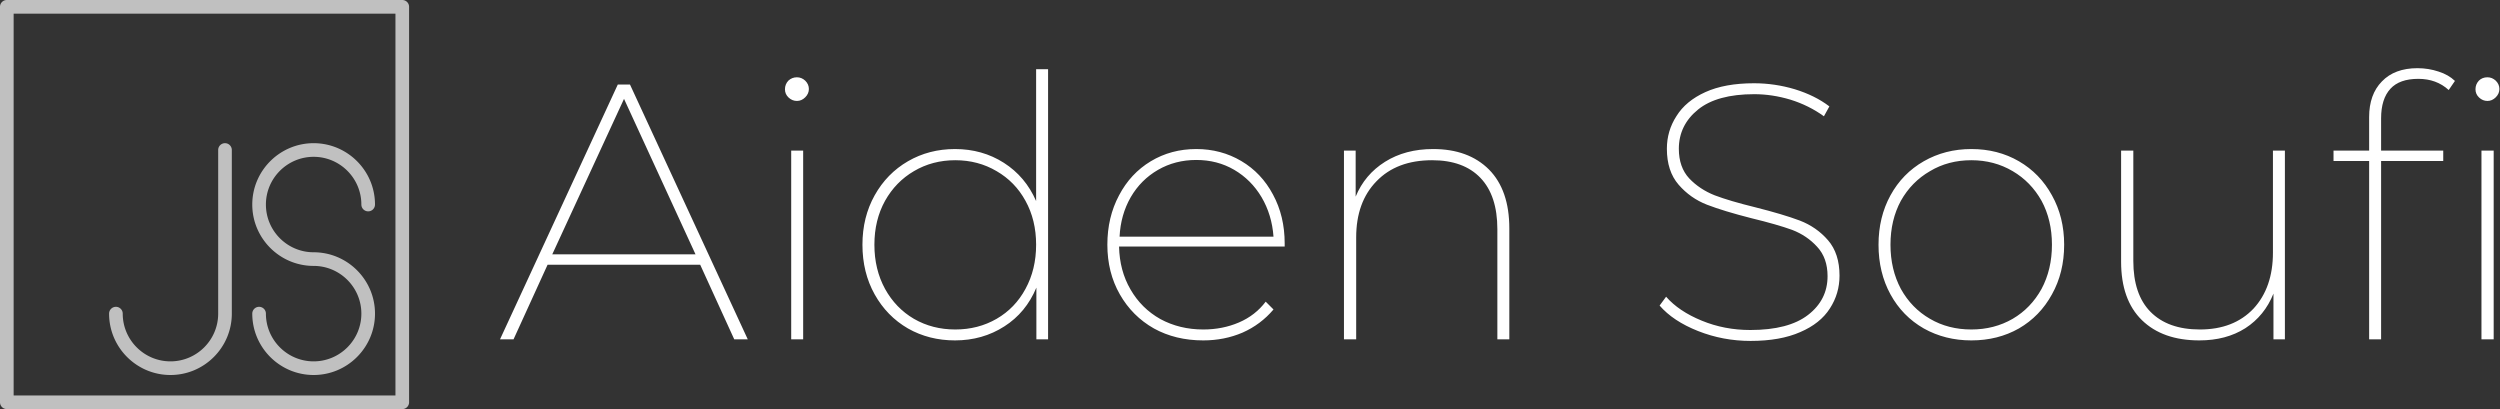 <svg data-v-423bf9ae="" xmlns="http://www.w3.org/2000/svg" viewBox="0 0 550 90" class="iconLeft"><rect x="0" y="0" width="550" height="90" fill="#333333" stroke="none"/><!----><!----><!---->
<g data-v-423bf9ae="" id="3414e239-e68b-436a-bc79-46126984aea5" fill="#FFFFFF" transform="matrix(5.72,0,0,5.72,109.428,-2.846)"><path d="M9.11 13.55L7.80 10.68L1.93 10.68L0.62 13.55L0.10 13.55L4.63 3.75L5.10 3.75L9.63 13.55L9.11 13.55ZM2.11 10.28L7.62 10.28L4.87 4.30L2.11 10.28ZM11.30 13.55L11.30 6.29L11.76 6.29L11.76 13.55L11.30 13.55ZM11.52 4.38L11.52 4.38Q11.34 4.38 11.20 4.25L11.20 4.25L11.20 4.25Q11.06 4.12 11.06 3.93L11.06 3.93L11.06 3.93Q11.06 3.74 11.19 3.60L11.19 3.60L11.19 3.60Q11.33 3.47 11.52 3.47L11.52 3.47L11.52 3.47Q11.70 3.47 11.84 3.60L11.84 3.60L11.84 3.60Q11.98 3.74 11.98 3.92L11.98 3.92L11.98 3.92Q11.98 4.10 11.84 4.24L11.84 4.24L11.84 4.24Q11.70 4.38 11.52 4.38L11.52 4.38ZM20.72 3.16L21.18 3.16L21.18 13.55L20.73 13.55L20.73 11.56L20.73 11.56Q20.33 12.52 19.50 13.05L19.50 13.05L19.50 13.05Q18.66 13.59 17.60 13.59L17.60 13.59L17.60 13.59Q16.60 13.59 15.79 13.13L15.79 13.13L15.79 13.13Q14.98 12.66 14.51 11.82L14.51 11.82L14.51 11.82Q14.04 10.98 14.04 9.91L14.04 9.91L14.04 9.91Q14.04 8.85 14.51 8.01L14.51 8.01L14.51 8.01Q14.98 7.17 15.79 6.70L15.79 6.70L15.79 6.70Q16.60 6.23 17.60 6.23L17.60 6.23L17.60 6.23Q18.65 6.23 19.48 6.76L19.48 6.76L19.48 6.76Q20.31 7.29 20.72 8.23L20.72 8.23L20.72 3.16ZM17.61 13.17L17.61 13.17Q18.49 13.17 19.20 12.76L19.20 12.76L19.20 12.76Q19.91 12.35 20.31 11.61L20.31 11.61L20.31 11.61Q20.72 10.86 20.72 9.91L20.72 9.91L20.72 9.91Q20.72 8.96 20.31 8.22L20.31 8.22L20.31 8.22Q19.91 7.49 19.20 7.08L19.20 7.08L19.20 7.08Q18.49 6.66 17.61 6.66L17.61 6.66L17.61 6.66Q16.73 6.66 16.02 7.08L16.02 7.08L16.02 7.08Q15.32 7.49 14.91 8.22L14.91 8.22L14.91 8.22Q14.50 8.96 14.50 9.91L14.50 9.91L14.50 9.91Q14.50 10.86 14.91 11.61L14.91 11.61L14.91 11.61Q15.32 12.35 16.02 12.76L16.02 12.76L16.02 12.76Q16.73 13.17 17.61 13.17L17.61 13.17ZM30.28 9.86L30.28 9.98L23.91 9.98L23.91 9.98Q23.93 10.91 24.35 11.63L24.35 11.63L24.35 11.63Q24.77 12.36 25.50 12.77L25.50 12.77L25.50 12.77Q26.24 13.17 27.15 13.17L27.15 13.17L27.15 13.17Q27.89 13.17 28.52 12.90L28.52 12.90L28.52 12.90Q29.15 12.63 29.55 12.10L29.55 12.10L29.85 12.40L29.85 12.40Q29.36 12.98 28.66 13.29L28.66 13.29L28.66 13.29Q27.96 13.59 27.15 13.59L27.15 13.59L27.15 13.59Q26.08 13.59 25.25 13.13L25.25 13.13L25.25 13.13Q24.42 12.66 23.94 11.82L23.94 11.82L23.94 11.82Q23.46 10.98 23.46 9.91L23.46 9.91L23.46 9.91Q23.46 8.85 23.91 8.01L23.91 8.01L23.91 8.01Q24.35 7.17 25.13 6.70L25.13 6.70L25.13 6.70Q25.91 6.23 26.88 6.23L26.88 6.23L26.88 6.23Q27.83 6.23 28.61 6.69L28.61 6.69L28.61 6.69Q29.39 7.15 29.83 7.98L29.83 7.98L29.83 7.98Q30.28 8.81 30.28 9.86L30.28 9.86ZM26.88 6.65L26.88 6.65Q26.07 6.65 25.41 7.03L25.41 7.03L25.41 7.03Q24.75 7.41 24.36 8.08L24.36 8.08L24.36 8.08Q23.97 8.76 23.93 9.60L23.93 9.60L29.85 9.60L29.85 9.60Q29.79 8.76 29.39 8.08L29.39 8.08L29.39 8.08Q28.99 7.41 28.34 7.03L28.34 7.03L28.34 7.03Q27.69 6.65 26.88 6.65L26.88 6.65ZM35.99 6.23L35.99 6.23Q37.35 6.23 38.14 7.02L38.14 7.02L38.14 7.02Q38.92 7.81 38.92 9.28L38.92 9.28L38.92 13.55L38.46 13.55L38.46 9.31L38.46 9.31Q38.46 8.02 37.81 7.34L37.81 7.34L37.81 7.34Q37.16 6.66 35.95 6.66L35.95 6.66L35.95 6.66Q34.59 6.66 33.81 7.47L33.81 7.47L33.81 7.47Q33.03 8.27 33.03 9.63L33.03 9.63L33.03 13.55L32.56 13.55L32.56 6.29L33.01 6.29L33.01 8.06L33.01 8.06Q33.36 7.21 34.14 6.72L34.14 6.72L34.14 6.72Q34.92 6.23 35.99 6.23L35.99 6.23ZM48.20 13.61L48.20 13.61Q47.14 13.61 46.18 13.23L46.18 13.23L46.18 13.23Q45.22 12.85 44.70 12.25L44.70 12.25L44.95 11.91L44.95 11.91Q45.44 12.47 46.32 12.83L46.32 12.83L46.32 12.83Q47.19 13.19 48.19 13.19L48.19 13.19L48.19 13.19Q49.66 13.19 50.41 12.61L50.41 12.61L50.41 12.61Q51.16 12.03 51.16 11.12L51.16 11.12L51.16 11.12Q51.16 10.42 50.76 9.99L50.76 9.99L50.76 9.99Q50.37 9.56 49.80 9.34L49.80 9.34L49.80 9.34Q49.22 9.13 48.23 8.89L48.23 8.89L48.23 8.89Q47.17 8.62 46.52 8.37L46.52 8.37L46.52 8.37Q45.88 8.12 45.43 7.60L45.43 7.60L45.43 7.60Q44.98 7.08 44.98 6.22L44.98 6.22L44.98 6.22Q44.98 5.53 45.35 4.96L45.35 4.96L45.35 4.96Q45.71 4.38 46.46 4.04L46.46 4.04L46.46 4.04Q47.21 3.70 48.33 3.70L48.33 3.70L48.33 3.70Q49.13 3.70 49.90 3.93L49.90 3.93L49.90 3.93Q50.68 4.17 51.23 4.59L51.23 4.59L51.02 4.97L51.02 4.97Q50.44 4.55 49.73 4.33L49.73 4.33L49.73 4.33Q49.03 4.12 48.34 4.12L48.34 4.12L48.34 4.12Q46.91 4.12 46.18 4.71L46.18 4.71L46.18 4.71Q45.44 5.31 45.44 6.22L45.44 6.22L45.44 6.22Q45.44 6.93 45.84 7.36L45.84 7.36L45.84 7.36Q46.24 7.78 46.82 8.01L46.82 8.01L46.82 8.01Q47.40 8.23 48.38 8.47L48.38 8.47L48.38 8.47Q49.45 8.74 50.09 8.98L50.09 8.98L50.09 8.98Q50.74 9.23 51.18 9.74L51.18 9.74L51.18 9.74Q51.62 10.25 51.62 11.10L51.62 11.10L51.62 11.10Q51.62 11.79 51.25 12.36L51.25 12.36L51.25 12.36Q50.88 12.94 50.11 13.27L50.11 13.27L50.11 13.27Q49.34 13.61 48.20 13.61L48.20 13.61ZM56.69 13.59L56.69 13.59Q55.68 13.59 54.86 13.13L54.86 13.13L54.86 13.13Q54.04 12.66 53.58 11.82L53.58 11.82L53.58 11.82Q53.12 10.98 53.12 9.91L53.12 9.91L53.12 9.91Q53.12 8.85 53.58 8.01L53.58 8.01L53.58 8.01Q54.04 7.17 54.86 6.70L54.86 6.70L54.86 6.70Q55.68 6.23 56.69 6.23L56.69 6.23L56.69 6.23Q57.71 6.23 58.52 6.70L58.52 6.70L58.52 6.70Q59.33 7.17 59.79 8.01L59.79 8.01L59.79 8.01Q60.26 8.85 60.26 9.91L60.26 9.91L60.26 9.91Q60.26 10.98 59.79 11.82L59.79 11.82L59.79 11.82Q59.33 12.66 58.52 13.13L58.52 13.13L58.52 13.13Q57.71 13.59 56.69 13.59L56.69 13.59ZM56.69 13.17L56.69 13.17Q57.57 13.17 58.28 12.76L58.28 12.76L58.28 12.76Q58.98 12.35 59.39 11.61L59.39 11.61L59.39 11.61Q59.79 10.86 59.79 9.91L59.79 9.91L59.79 9.91Q59.79 8.96 59.39 8.22L59.39 8.22L59.39 8.22Q58.98 7.49 58.28 7.08L58.28 7.08L58.28 7.08Q57.57 6.66 56.69 6.66L56.69 6.66L56.69 6.66Q55.80 6.66 55.10 7.08L55.10 7.08L55.10 7.08Q54.39 7.49 53.98 8.22L53.98 8.22L53.98 8.22Q53.58 8.96 53.58 9.91L53.58 9.91L53.58 9.91Q53.58 10.86 53.98 11.61L53.98 11.61L53.98 11.61Q54.39 12.35 55.10 12.76L55.10 12.76L55.10 12.76Q55.80 13.17 56.69 13.17L56.69 13.17ZM68.29 6.29L68.75 6.29L68.75 13.55L68.31 13.55L68.31 11.79L68.31 11.79Q67.97 12.64 67.23 13.12L67.23 13.12L67.23 13.12Q66.49 13.59 65.46 13.59L65.46 13.59L65.46 13.59Q64.05 13.59 63.25 12.81L63.25 12.81L63.25 12.81Q62.45 12.03 62.45 10.56L62.45 10.56L62.45 6.29L62.92 6.29L62.92 10.53L62.92 10.53Q62.92 11.82 63.58 12.49L63.58 12.49L63.58 12.49Q64.25 13.17 65.48 13.17L65.48 13.17L65.48 13.17Q66.78 13.17 67.54 12.37L67.54 12.37L67.54 12.37Q68.29 11.56 68.29 10.21L68.29 10.21L68.29 6.29ZM73.88 3.53L73.88 3.53Q73.16 3.53 72.81 3.91L72.81 3.91L72.81 3.91Q72.45 4.30 72.45 5.05L72.45 5.05L72.45 6.29L74.84 6.29L74.84 6.69L72.45 6.69L72.45 13.55L71.99 13.55L71.99 6.69L70.62 6.69L70.62 6.29L71.99 6.29L71.99 5.00L71.99 5.00Q71.99 4.13 72.48 3.63L72.48 3.63L72.48 3.63Q72.97 3.12 73.85 3.12L73.85 3.12L73.85 3.12Q74.27 3.12 74.66 3.25L74.66 3.25L74.66 3.25Q75.04 3.37 75.29 3.61L75.29 3.61L75.05 3.96L75.05 3.96Q74.58 3.53 73.88 3.53L73.88 3.53ZM76.31 13.55L76.31 6.29L76.78 6.29L76.78 13.55L76.31 13.55ZM76.54 4.38L76.54 4.38Q76.36 4.38 76.22 4.25L76.22 4.25L76.22 4.25Q76.08 4.12 76.08 3.93L76.08 3.93L76.08 3.93Q76.08 3.74 76.21 3.60L76.21 3.60L76.21 3.60Q76.34 3.47 76.54 3.47L76.54 3.47L76.54 3.47Q76.72 3.47 76.86 3.60L76.86 3.60L76.86 3.60Q77 3.74 77 3.92L77 3.92L77 3.92Q77 4.10 76.86 4.24L76.86 4.24L76.86 4.24Q76.72 4.38 76.54 4.38L76.54 4.38Z"></path></g><!----><g data-v-423bf9ae="" id="f4a01960-8958-4ebc-9a05-a15efa07aafa" transform="matrix(1.5,0,0,1.5,0,0)" stroke="none" fill="#C0C0C0"><g><path d="M2 58h56V2H2v56zm57 2H1a1 1 0 0 1-1-1V1a1 1 0 0 1 1-1h58a1 1 0 0 1 1 1v58a1 1 0 0 1-1 1z"></path><path d="M46 55c-4.963 0-9-4.038-9-9a1 1 0 1 1 2 0c0 3.86 3.141 7 7 7s7-3.14 7-7-3.141-7-7-7c-4.963 0-9-4.038-9-9s4.037-9 9-9 9 4.038 9 9a1 1 0 1 1-2 0c0-3.86-3.141-7-7-7s-7 3.14-7 7 3.141 7 7 7c4.963 0 9 4.038 9 9s-4.037 9-9 9M25 55c-4.963 0-9-4.038-9-9a1 1 0 1 1 2 0c0 3.86 3.141 7 7 7s7-3.14 7-7V22a1 1 0 1 1 2 0v24c0 4.962-4.037 9-9 9"></path></g></g><!----></svg>